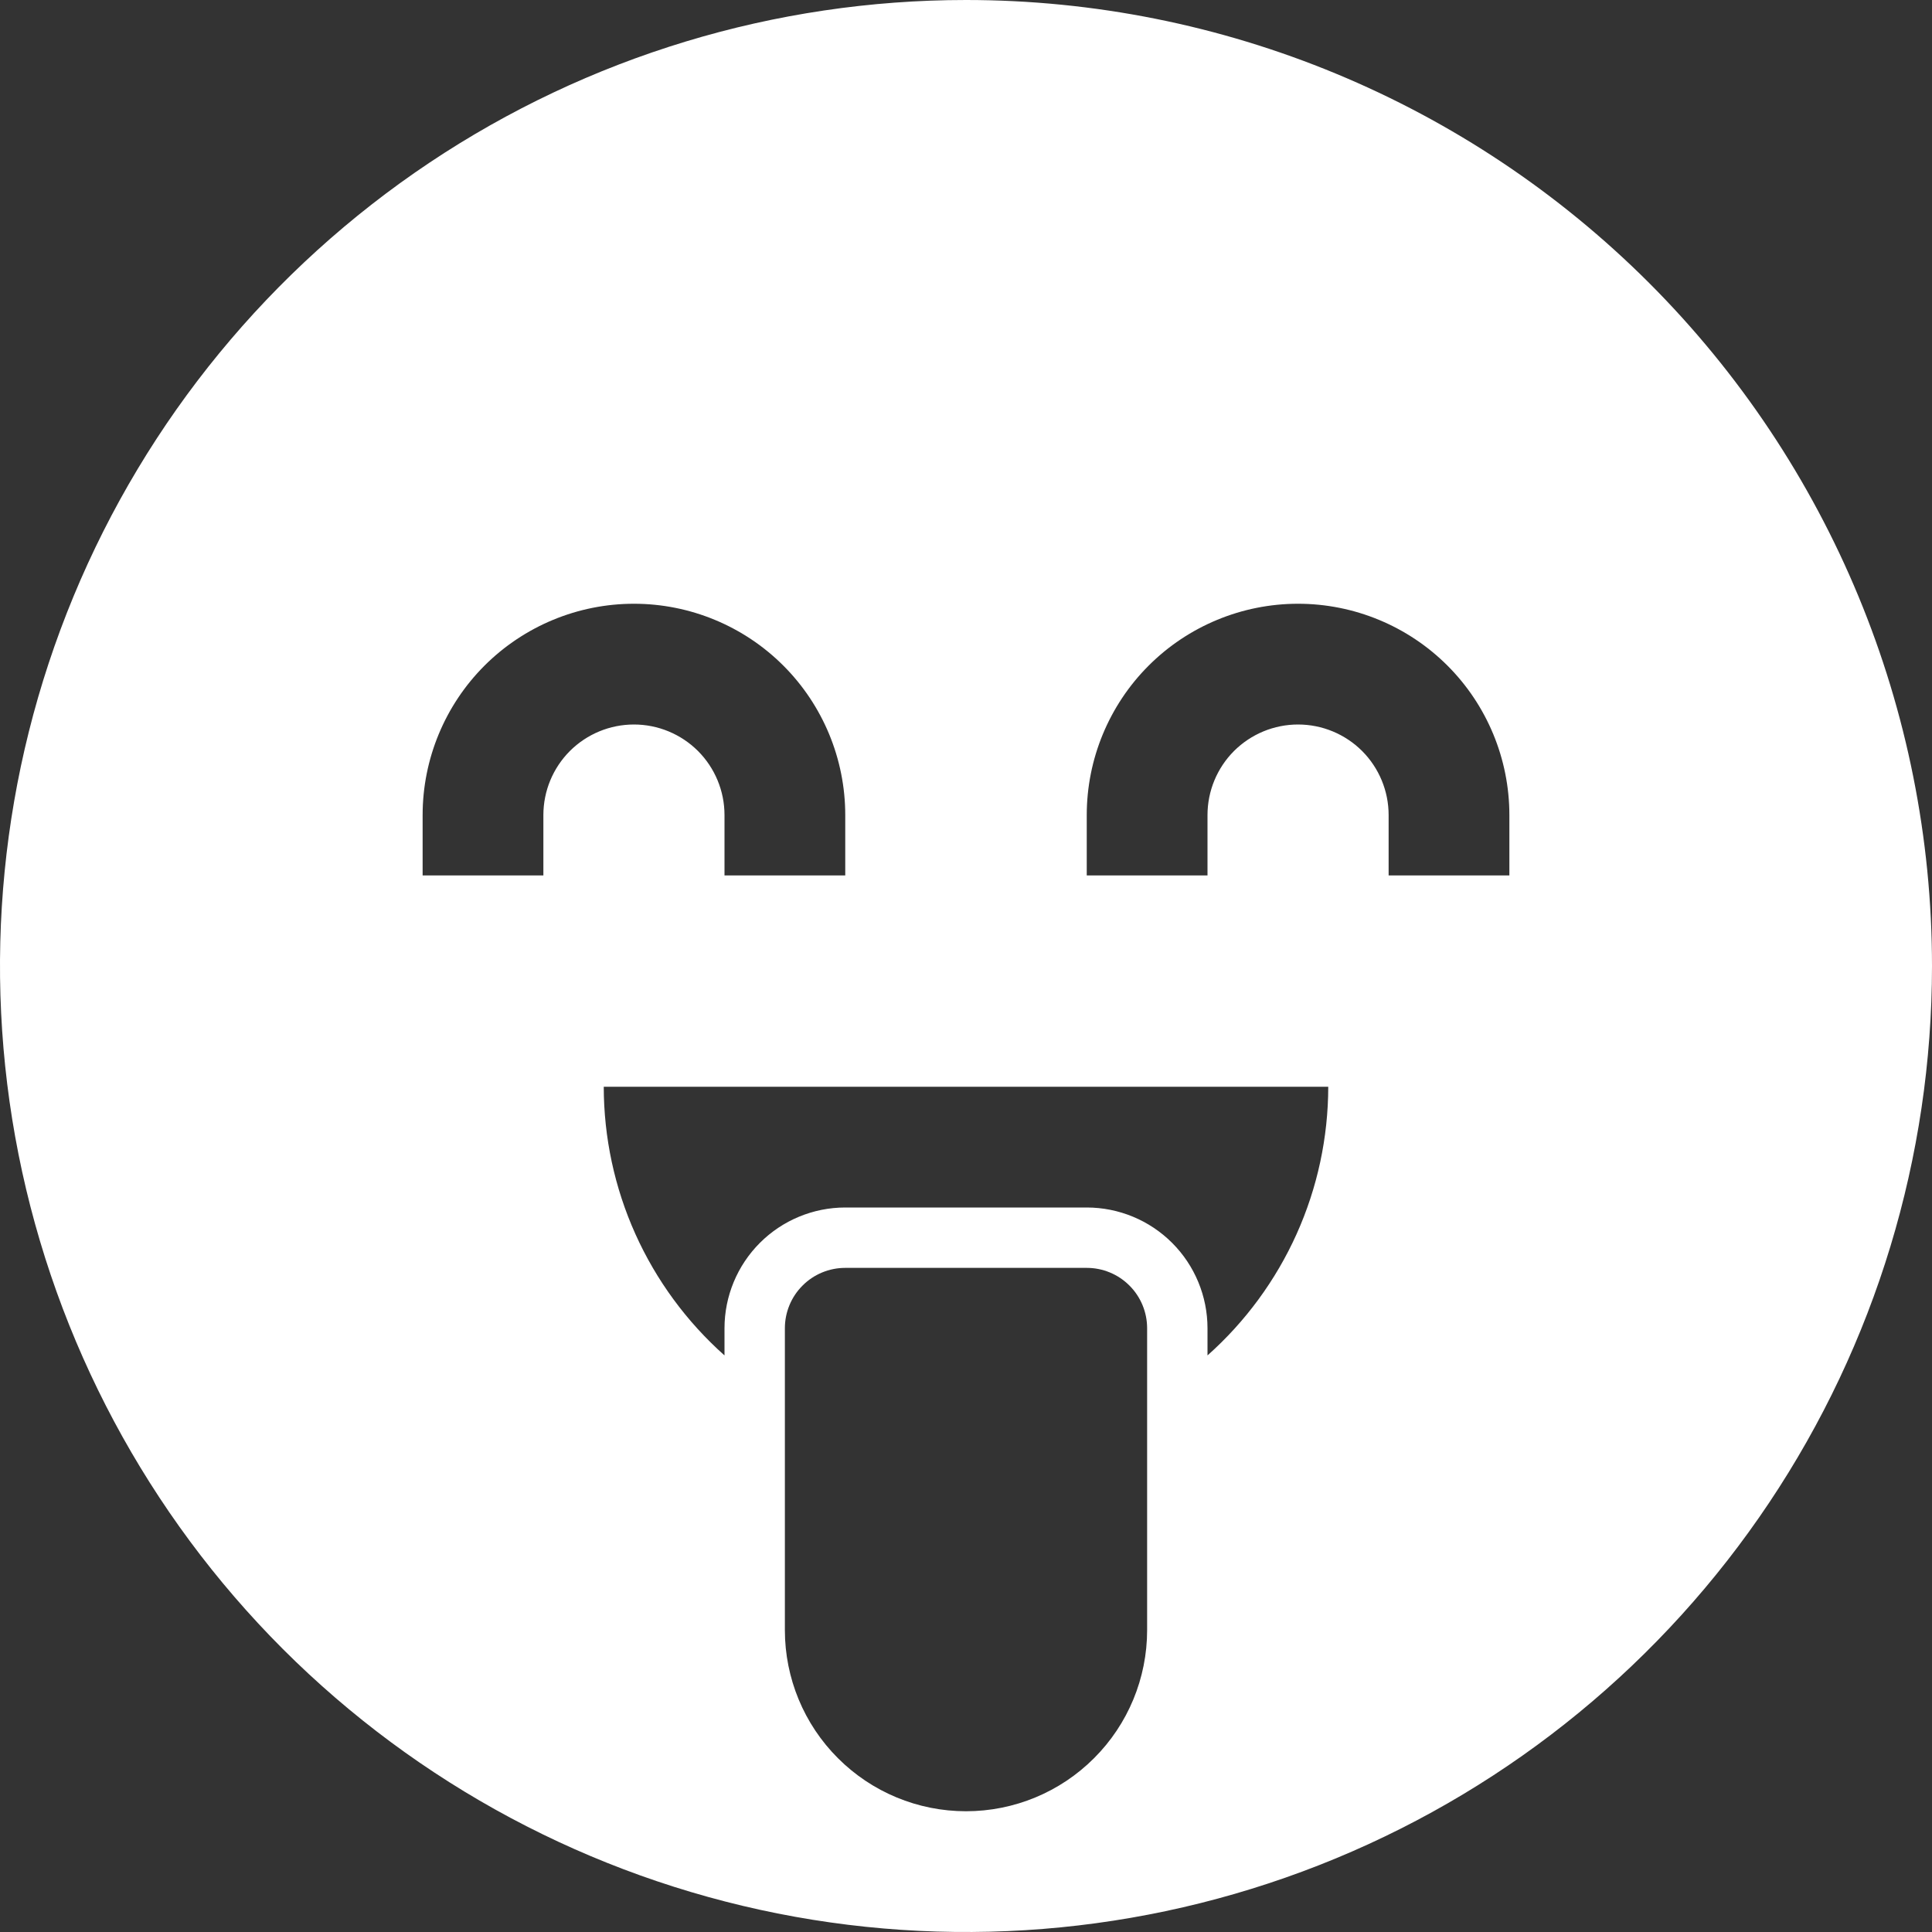 <svg width="32" height="32" viewBox="0 0 32 32" fill="none" xmlns="http://www.w3.org/2000/svg">
   <rect x="0" y="0" width="32" height="32" fill="#333333" stroke="none"/>
   <g clip-path="url(#clip0)">
      <path d="M16 0C12.835 0 9.742 0.938 7.111 2.696C4.48 4.455 2.429 6.953 1.218 9.877C0.007 12.801 -0.31 16.018 0.307 19.121C0.925 22.225 2.449 25.076 4.686 27.314C6.924 29.551 9.775 31.075 12.879 31.693C15.982 32.31 19.199 31.993 22.123 30.782C25.047 29.571 27.545 27.52 29.303 24.889C31.062 22.258 32 19.165 32 16C32 11.757 30.314 7.687 27.314 4.686C24.313 1.686 20.244 0 16 0V0ZM9 13.5V14.5H7V13.5C7 12.572 7.369 11.681 8.025 11.025C8.682 10.369 9.572 10 10.5 10C11.428 10 12.319 10.369 12.975 11.025C13.631 11.681 14 12.572 14 13.5V14.5H12V13.5C12 13.102 11.842 12.721 11.561 12.439C11.279 12.158 10.898 12 10.5 12C10.102 12 9.721 12.158 9.439 12.439C9.158 12.721 9 13.102 9 13.5ZM19 27C19 27.796 18.684 28.559 18.121 29.121C17.559 29.684 16.796 30 16 30C15.204 30 14.441 29.684 13.879 29.121C13.316 28.559 13 27.796 13 27V22C13 21.735 13.105 21.48 13.293 21.293C13.48 21.105 13.735 21 14 21H18C18.265 21 18.52 21.105 18.707 21.293C18.895 21.48 19 21.735 19 22V27ZM20 22.45V22C20 21.47 19.789 20.961 19.414 20.586C19.039 20.211 18.53 20 18 20H14C13.47 20 12.961 20.211 12.586 20.586C12.211 20.961 12 21.47 12 22V22.45C11.372 21.891 10.869 21.206 10.524 20.439C10.179 19.672 10.001 18.841 10 18H22C21.999 18.841 21.821 19.672 21.476 20.439C21.131 21.206 20.628 21.891 20 22.45ZM25 14.5H23V13.5C23 13.102 22.842 12.721 22.561 12.439C22.279 12.158 21.898 12 21.5 12C21.102 12 20.721 12.158 20.439 12.439C20.158 12.721 20 13.102 20 13.5V14.5H18V13.5C18 12.572 18.369 11.681 19.025 11.025C19.681 10.369 20.572 10 21.5 10C22.428 10 23.319 10.369 23.975 11.025C24.631 11.681 25 12.572 25 13.5V14.5Z" fill="white"/>
   </g>
   <defs>
      <clipPath id="clip0">
         <rect width="32" height="32" fill="white"/>
      </clipPath>
   </defs>
</svg>
